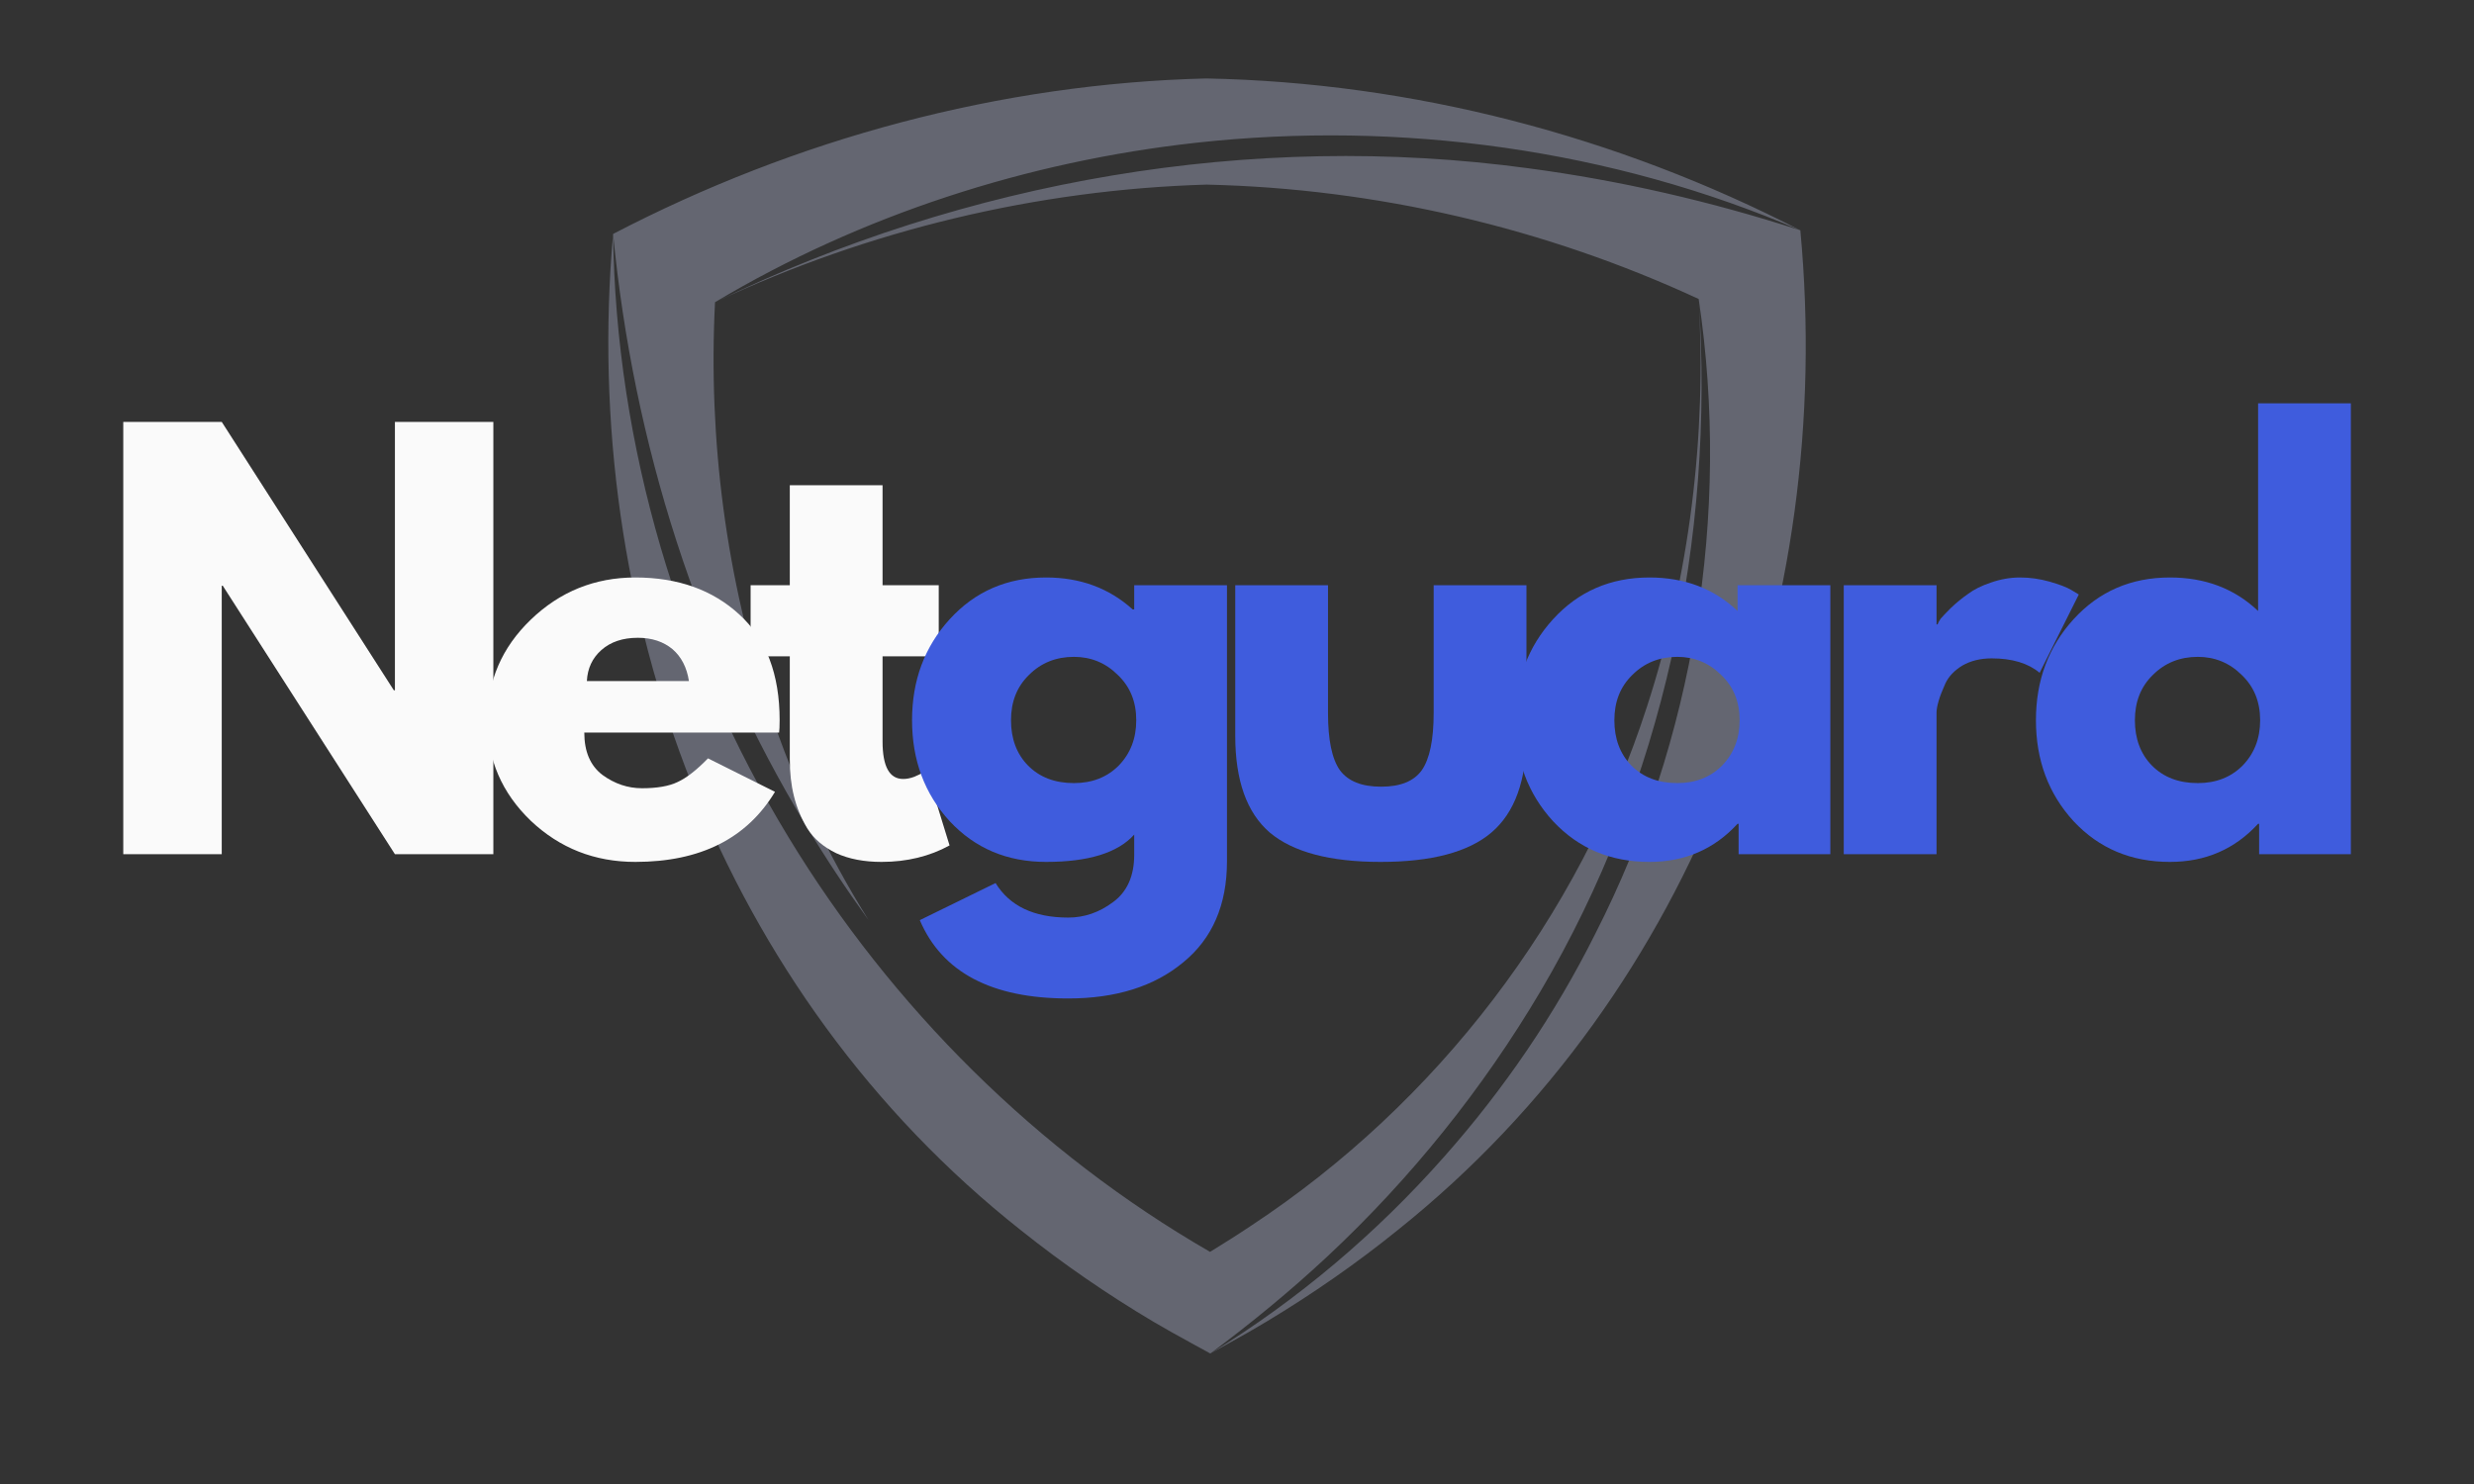 <svg xmlns="http://www.w3.org/2000/svg" xmlns:xlink="http://www.w3.org/1999/xlink" width="100" zoomAndPan="magnify" viewBox="0 0 75 45" height="60" preserveAspectRatio="xMidYMid meet" version="1.0"><rect x="0" y="0" width="75" height="45" fill="#333333" stroke="none"/><defs><filter x="0%" y="0%" width="100%" height="100%" id="5a149ed90f"><feColorMatrix values="0 0 0 0 1 0 0 0 0 1 0 0 0 0 1 0 0 0 1 0" color-interpolation-filters="sRGB"/></filter><g/><mask id="b4160a9055"><g filter="url(#5a149ed90f)"><rect x="-7.5" width="90" fill="#000000" y="-4.5" height="54" fill-opacity="0.38"/></g></mask><clipPath id="113975da6a"><path d="M 0.238 0.379 L 36.961 0.379 L 36.961 39.281 L 0.238 39.281 Z M 0.238 0.379 " clip-rule="nonzero"/></clipPath><clipPath id="f3d0e71c1b"><rect x="0" width="37" y="0" height="40"/></clipPath></defs><g mask="url(#b4160a9055)"><g transform="matrix(1, 0, 0, 1, 18, 2)"><g clip-path="url(#f3d0e71c1b)"><g clip-path="url(#113975da6a)"><path fill="#b2b9d6" d="M 18.566 0.379 C 12.312 0.535 6.129 2.207 0.586 5.094 C 1.199 11.434 3.148 17.621 6.453 23.062 C 7.039 24.035 7.668 24.984 8.332 25.902 C 7.082 23.902 6.066 21.754 5.328 19.508 C 4.012 15.547 3.465 11.324 3.676 7.164 C 8.098 4.523 13.148 2.891 18.27 2.328 C 24.457 1.648 30.859 2.523 36.578 4.984 C 31.02 2.121 24.82 0.5 18.566 0.379 Z M 36.578 4.984 C 33.879 4.109 31.121 3.473 28.328 3.102 C 19.934 1.965 11.297 3.473 3.676 7.164 C 8.332 4.977 13.434 3.75 18.578 3.598 C 23.719 3.715 28.828 4.906 33.496 7.066 C 34.473 13.594 33.359 20.441 30.359 26.32 C 29.145 28.754 27.586 31.039 25.785 33.07 C 23.734 35.395 21.34 37.422 18.699 39.039 C 18.789 38.988 19.52 38.586 19.859 38.391 L 20.398 38.074 C 21.797 37.234 23.137 36.301 24.402 35.277 C 33.465 28.016 37.648 16.41 36.578 4.984 Z M 31.93 19.422 C 29.867 25.828 25.562 31.449 19.945 35.156 C 19.543 35.426 19.105 35.703 18.684 35.961 C 13.453 32.945 9.039 28.547 5.906 23.391 C 2.574 17.914 0.668 11.504 0.586 5.094 C -0.422 16.527 3.852 28.117 12.957 35.312 C 14.23 36.328 15.574 37.254 16.977 38.086 L 17.52 38.398 C 17.883 38.602 18.691 39.043 18.691 39.043 C 19.934 38.121 21.125 37.141 22.246 36.094 C 24.766 33.738 26.949 31.023 28.703 28.055 C 32.414 21.766 33.988 14.332 33.496 7.066 C 33.738 11.227 33.219 15.453 31.93 19.422 Z M 31.93 19.422 " fill-opacity="1" fill-rule="nonzero"/></g></g></g></g><g fill="#fafafa" fill-opacity="1"><g transform="translate(2.784, 25.902)"><g><path d="M 3.938 -8.141 L 3.938 0 L 0.953 0 L 0.953 -13.109 L 3.938 -13.109 L 9.156 -4.969 L 9.188 -4.969 L 9.188 -13.109 L 12.172 -13.109 L 12.172 0 L 9.188 0 L 3.969 -8.141 Z M 3.938 -8.141 "/></g></g></g><g fill="#fafafa" fill-opacity="1"><g transform="translate(14.416, 25.902)"><g><path d="M 9.203 -3.688 L 3.297 -3.688 C 3.297 -3.113 3.477 -2.688 3.844 -2.406 C 4.219 -2.133 4.617 -2 5.047 -2 C 5.504 -2 5.863 -2.062 6.125 -2.188 C 6.395 -2.312 6.703 -2.551 7.047 -2.906 L 9.078 -1.891 C 8.223 -0.473 6.812 0.234 4.844 0.234 C 3.613 0.234 2.555 -0.18 1.672 -1.016 C 0.797 -1.859 0.359 -2.875 0.359 -4.062 C 0.359 -5.25 0.797 -6.266 1.672 -7.109 C 2.555 -7.961 3.613 -8.391 4.844 -8.391 C 6.133 -8.391 7.188 -8.016 8 -7.266 C 8.812 -6.523 9.219 -5.457 9.219 -4.062 C 9.219 -3.875 9.211 -3.75 9.203 -3.688 Z M 3.375 -5.25 L 6.469 -5.25 C 6.406 -5.664 6.238 -5.988 5.969 -6.219 C 5.695 -6.445 5.348 -6.562 4.922 -6.562 C 4.461 -6.562 4.094 -6.438 3.812 -6.188 C 3.539 -5.945 3.395 -5.633 3.375 -5.25 Z M 3.375 -5.25 "/></g></g></g><g fill="#fafafa" fill-opacity="1"><g transform="translate(22.505, 25.902)"><g><path d="M 1.438 -8.156 L 1.438 -11.188 L 4.25 -11.188 L 4.25 -8.156 L 5.953 -8.156 L 5.953 -6 L 4.25 -6 L 4.25 -3.422 C 4.25 -2.66 4.457 -2.281 4.875 -2.281 C 4.977 -2.281 5.086 -2.301 5.203 -2.344 C 5.328 -2.395 5.422 -2.441 5.484 -2.484 L 5.578 -2.547 L 6.281 -0.266 C 5.676 0.066 4.988 0.234 4.219 0.234 C 3.688 0.234 3.227 0.145 2.844 -0.031 C 2.457 -0.219 2.164 -0.469 1.969 -0.781 C 1.781 -1.094 1.645 -1.422 1.562 -1.766 C 1.477 -2.109 1.438 -2.477 1.438 -2.875 L 1.438 -6 L 0.25 -6 L 0.25 -8.156 Z M 1.438 -8.156 "/></g></g></g><g fill="#3f5cdd" fill-opacity="1"><g transform="translate(27.29, 25.902)"><g><path d="M 0.594 2 L 2.891 0.875 C 3.316 1.57 4.051 1.922 5.094 1.922 C 5.582 1.922 6.035 1.766 6.453 1.453 C 6.879 1.141 7.094 0.66 7.094 0.016 L 7.094 -0.594 C 6.594 -0.039 5.703 0.234 4.422 0.234 C 3.242 0.234 2.27 -0.176 1.5 -1 C 0.738 -1.832 0.359 -2.852 0.359 -4.062 C 0.359 -5.27 0.738 -6.289 1.5 -7.125 C 2.27 -7.969 3.242 -8.391 4.422 -8.391 C 5.461 -8.391 6.336 -8.066 7.047 -7.422 L 7.094 -7.422 L 7.094 -8.156 L 9.906 -8.156 L 9.906 0.219 C 9.906 1.539 9.461 2.562 8.578 3.281 C 7.703 4.008 6.539 4.375 5.094 4.375 C 2.77 4.375 1.27 3.582 0.594 2 Z M 3.906 -5.438 C 3.539 -5.082 3.359 -4.625 3.359 -4.062 C 3.359 -3.5 3.531 -3.039 3.875 -2.688 C 4.227 -2.332 4.691 -2.156 5.266 -2.156 C 5.816 -2.156 6.27 -2.332 6.625 -2.688 C 6.977 -3.051 7.156 -3.508 7.156 -4.062 C 7.156 -4.625 6.969 -5.082 6.594 -5.438 C 6.227 -5.801 5.785 -5.984 5.266 -5.984 C 4.723 -5.984 4.27 -5.801 3.906 -5.438 Z M 3.906 -5.438 "/></g></g></g><g fill="#3f5cdd" fill-opacity="1"><g transform="translate(36.65, 25.902)"><g><path d="M 3.609 -8.156 L 3.609 -4.281 C 3.609 -3.469 3.727 -2.891 3.969 -2.547 C 4.219 -2.211 4.633 -2.047 5.219 -2.047 C 5.801 -2.047 6.211 -2.211 6.453 -2.547 C 6.691 -2.891 6.812 -3.469 6.812 -4.281 L 6.812 -8.156 L 9.625 -8.156 L 9.625 -3.594 C 9.625 -2.238 9.27 -1.258 8.562 -0.656 C 7.863 -0.062 6.742 0.234 5.203 0.234 C 3.672 0.234 2.551 -0.062 1.844 -0.656 C 1.145 -1.258 0.797 -2.238 0.797 -3.594 L 0.797 -8.156 Z M 3.609 -8.156 "/></g></g></g><g fill="#3f5cdd" fill-opacity="1"><g transform="translate(45.581, 25.902)"><g><path d="M 1.5 -1 C 0.738 -1.832 0.359 -2.852 0.359 -4.062 C 0.359 -5.27 0.738 -6.289 1.5 -7.125 C 2.27 -7.969 3.242 -8.391 4.422 -8.391 C 5.492 -8.391 6.383 -8.051 7.094 -7.375 L 7.094 -8.156 L 9.906 -8.156 L 9.906 0 L 7.125 0 L 7.125 -0.922 L 7.094 -0.922 C 6.383 -0.148 5.492 0.234 4.422 0.234 C 3.242 0.234 2.27 -0.176 1.5 -1 Z M 3.906 -5.438 C 3.539 -5.082 3.359 -4.625 3.359 -4.062 C 3.359 -3.5 3.531 -3.039 3.875 -2.688 C 4.227 -2.332 4.691 -2.156 5.266 -2.156 C 5.816 -2.156 6.27 -2.332 6.625 -2.688 C 6.977 -3.051 7.156 -3.508 7.156 -4.062 C 7.156 -4.625 6.969 -5.082 6.594 -5.438 C 6.227 -5.801 5.785 -5.984 5.266 -5.984 C 4.723 -5.984 4.27 -5.801 3.906 -5.438 Z M 3.906 -5.438 "/></g></g></g><g fill="#3f5cdd" fill-opacity="1"><g transform="translate(54.941, 25.902)"><g><path d="M 0.953 0 L 0.953 -8.156 L 3.766 -8.156 L 3.766 -6.969 L 3.797 -6.969 C 3.816 -7.02 3.848 -7.078 3.891 -7.141 C 3.941 -7.203 4.047 -7.312 4.203 -7.469 C 4.367 -7.625 4.539 -7.766 4.719 -7.891 C 4.895 -8.023 5.125 -8.141 5.406 -8.234 C 5.695 -8.336 5.992 -8.391 6.297 -8.391 C 6.598 -8.391 6.895 -8.348 7.188 -8.266 C 7.488 -8.18 7.707 -8.098 7.844 -8.016 L 8.078 -7.875 L 6.891 -5.5 C 6.547 -5.789 6.062 -5.938 5.438 -5.938 C 5.094 -5.938 4.797 -5.863 4.547 -5.719 C 4.305 -5.57 4.133 -5.391 4.031 -5.172 C 3.938 -4.961 3.867 -4.785 3.828 -4.641 C 3.785 -4.492 3.766 -4.379 3.766 -4.297 L 3.766 0 Z M 0.953 0 "/></g></g></g><g fill="#3f5cdd" fill-opacity="1"><g transform="translate(61.361, 25.902)"><g><path d="M 1.5 -1 C 0.738 -1.832 0.359 -2.852 0.359 -4.062 C 0.359 -5.27 0.738 -6.289 1.5 -7.125 C 2.27 -7.969 3.242 -8.391 4.422 -8.391 C 5.492 -8.391 6.383 -8.051 7.094 -7.375 L 7.094 -13.672 L 9.906 -13.672 L 9.906 0 L 7.125 0 L 7.125 -0.922 L 7.094 -0.922 C 6.383 -0.148 5.492 0.234 4.422 0.234 C 3.242 0.234 2.27 -0.176 1.5 -1 Z M 3.906 -5.438 C 3.539 -5.082 3.359 -4.625 3.359 -4.062 C 3.359 -3.5 3.531 -3.039 3.875 -2.688 C 4.227 -2.332 4.691 -2.156 5.266 -2.156 C 5.816 -2.156 6.27 -2.332 6.625 -2.688 C 6.977 -3.051 7.156 -3.508 7.156 -4.062 C 7.156 -4.625 6.969 -5.082 6.594 -5.438 C 6.227 -5.801 5.785 -5.984 5.266 -5.984 C 4.723 -5.984 4.27 -5.801 3.906 -5.438 Z M 3.906 -5.438 "/></g></g></g></svg>